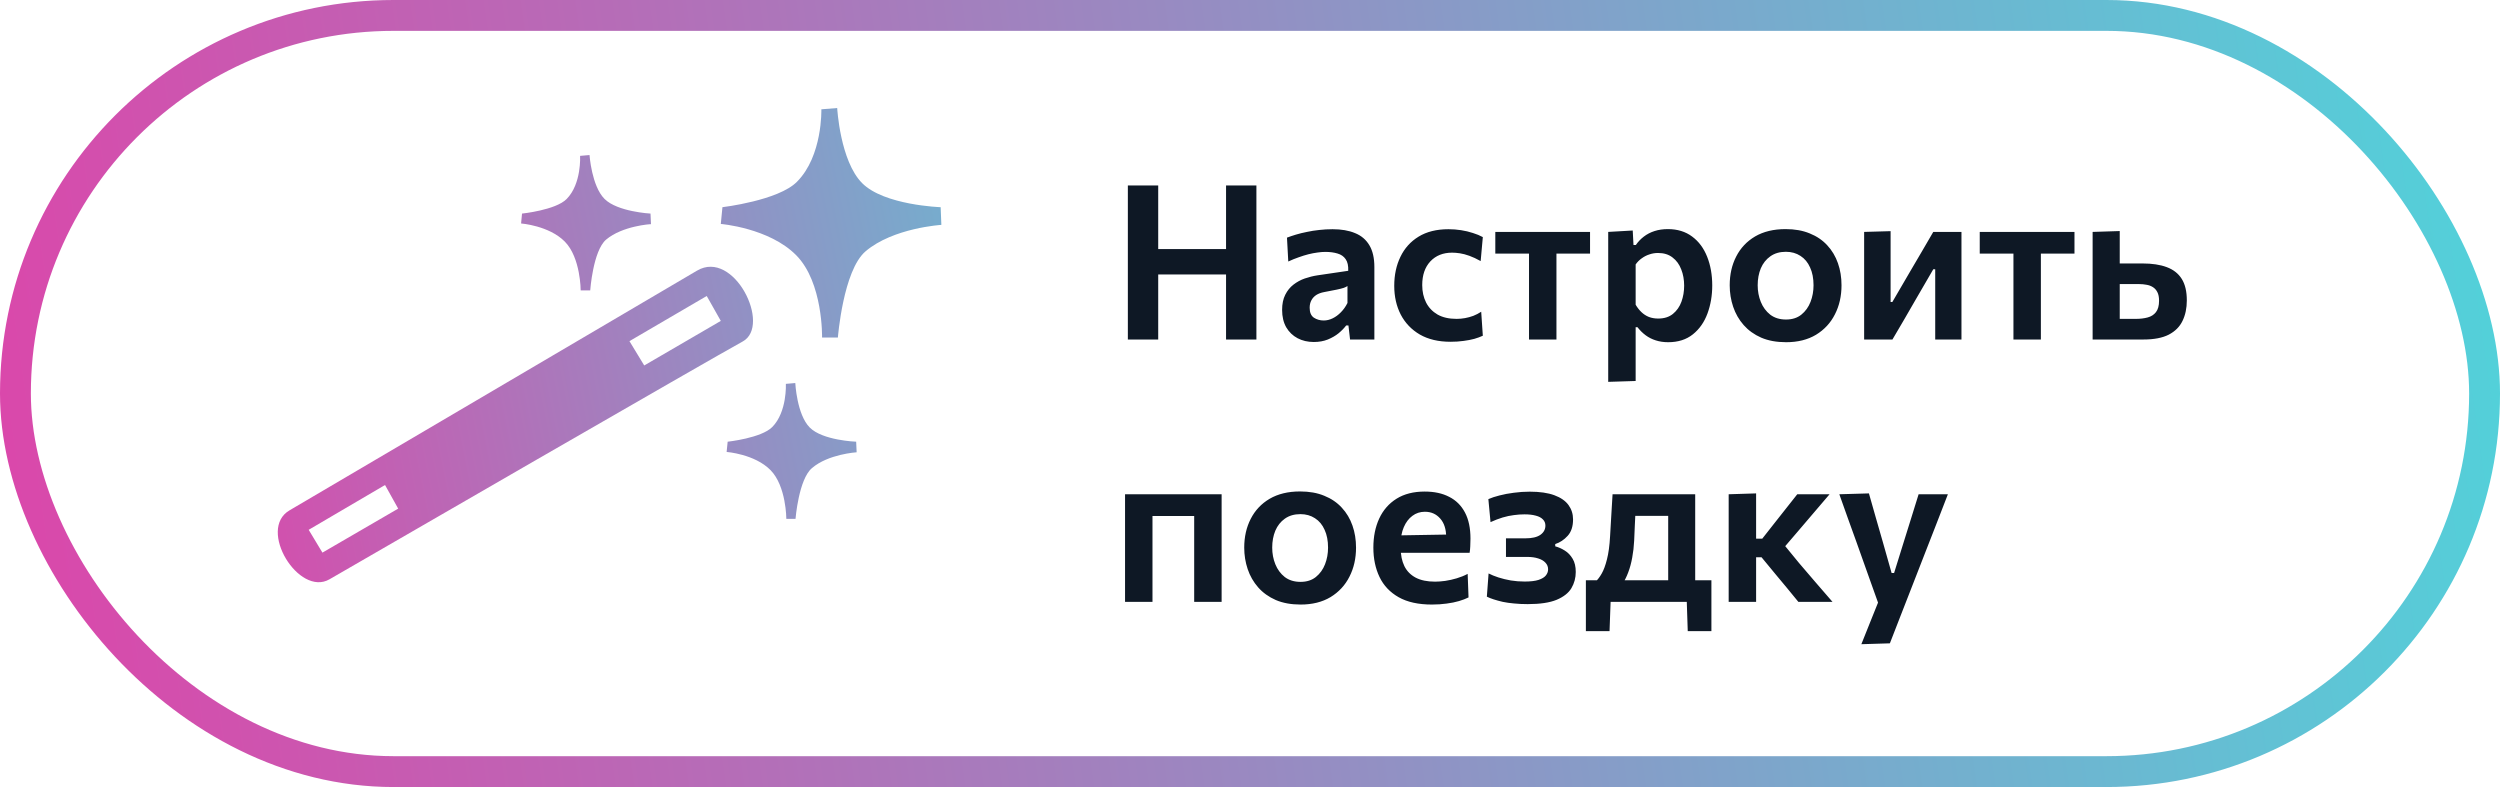 <svg width="162" height="51" viewBox="0 0 162 51" fill="none" xmlns="http://www.w3.org/2000/svg">
<rect x="1" y="1" width="160" height="49" rx="24.5" stroke="url(#paint0_linear_2_16)" stroke-width="2"/>
<path d="M79.448 22C79.448 21.459 79.448 20.934 79.448 20.425C79.448 19.916 79.448 19.352 79.448 18.731V15.357C79.448 14.718 79.448 14.139 79.448 13.621C79.448 13.103 79.448 12.569 79.448 12.018H81.415C81.415 12.569 81.415 13.103 81.415 13.621C81.415 14.139 81.415 14.718 81.415 15.357V18.731C81.415 19.352 81.415 19.916 81.415 20.425C81.415 20.934 81.415 21.459 81.415 22H79.448ZM73.085 22C73.085 21.459 73.085 20.934 73.085 20.425C73.085 19.916 73.085 19.352 73.085 18.731V15.357C73.085 14.718 73.085 14.139 73.085 13.621C73.085 13.103 73.085 12.569 73.085 12.018H75.052C75.052 12.569 75.052 13.103 75.052 13.621C75.052 14.139 75.052 14.718 75.052 15.357V18.731C75.052 19.352 75.052 19.916 75.052 20.425C75.052 20.934 75.052 21.459 75.052 22H73.085ZM74.478 17.786V16.141H80.064V17.786H74.478ZM85.132 22.161C84.74 22.161 84.39 22.079 84.082 21.916C83.774 21.753 83.529 21.517 83.347 21.209C83.17 20.896 83.081 20.521 83.081 20.082C83.081 19.695 83.149 19.368 83.284 19.102C83.419 18.831 83.597 18.612 83.816 18.444C84.04 18.271 84.285 18.138 84.551 18.045C84.822 17.952 85.095 17.884 85.37 17.842L87.365 17.548C87.379 17.221 87.323 16.969 87.197 16.792C87.076 16.615 86.901 16.493 86.672 16.428C86.443 16.358 86.18 16.323 85.881 16.323C85.722 16.323 85.55 16.337 85.363 16.365C85.181 16.388 84.987 16.426 84.782 16.477C84.581 16.528 84.371 16.594 84.152 16.673C83.933 16.748 83.709 16.839 83.48 16.946L83.396 15.399C83.569 15.334 83.762 15.268 83.977 15.203C84.196 15.138 84.434 15.079 84.691 15.028C84.948 14.972 85.214 14.93 85.489 14.902C85.769 14.869 86.056 14.853 86.35 14.853C86.919 14.853 87.405 14.937 87.806 15.105C88.212 15.268 88.522 15.532 88.737 15.896C88.952 16.255 89.059 16.724 89.059 17.303C89.059 17.527 89.059 17.805 89.059 18.136C89.059 18.467 89.059 18.771 89.059 19.046V19.816C89.059 20.157 89.059 20.504 89.059 20.859C89.059 21.209 89.059 21.589 89.059 22H87.484L87.379 21.09H87.232C87.101 21.263 86.938 21.431 86.742 21.594C86.546 21.753 86.313 21.888 86.042 22C85.776 22.107 85.473 22.161 85.132 22.161ZM85.776 20.768C85.972 20.768 86.166 20.721 86.357 20.628C86.548 20.535 86.726 20.404 86.889 20.236C87.057 20.068 87.199 19.867 87.316 19.634V18.535C87.255 18.577 87.174 18.617 87.071 18.654C86.973 18.687 86.826 18.724 86.63 18.766C86.434 18.808 86.159 18.862 85.804 18.927C85.603 18.964 85.433 19.027 85.293 19.116C85.158 19.205 85.053 19.319 84.978 19.459C84.903 19.599 84.866 19.76 84.866 19.942C84.866 20.245 84.957 20.46 85.139 20.586C85.326 20.707 85.538 20.768 85.776 20.768ZM93.994 22.147C93.215 22.147 92.552 21.991 92.006 21.678C91.465 21.361 91.052 20.929 90.767 20.383C90.487 19.837 90.347 19.216 90.347 18.521C90.347 17.821 90.48 17.196 90.746 16.645C91.012 16.09 91.404 15.653 91.922 15.336C92.445 15.014 93.091 14.853 93.861 14.853C94.136 14.853 94.409 14.874 94.68 14.916C94.951 14.958 95.205 15.019 95.443 15.098C95.686 15.173 95.9 15.261 96.087 15.364L95.947 16.918C95.681 16.769 95.436 16.654 95.212 16.575C94.993 16.496 94.79 16.442 94.603 16.414C94.416 16.386 94.248 16.372 94.099 16.372C93.511 16.372 93.04 16.561 92.685 16.939C92.335 17.317 92.16 17.828 92.16 18.472C92.16 18.897 92.244 19.275 92.412 19.606C92.58 19.933 92.827 20.192 93.154 20.383C93.485 20.57 93.896 20.663 94.386 20.663C94.568 20.663 94.75 20.647 94.932 20.614C95.114 20.581 95.294 20.532 95.471 20.467C95.648 20.397 95.819 20.308 95.982 20.201L96.087 21.755C95.928 21.83 95.744 21.897 95.534 21.958C95.329 22.014 95.098 22.058 94.841 22.091C94.584 22.128 94.302 22.147 93.994 22.147ZM99.08 22C99.08 21.496 99.08 21.008 99.08 20.537C99.08 20.066 99.08 19.541 99.08 18.962V18.262C99.08 17.851 99.08 17.483 99.08 17.156C99.08 16.829 99.08 16.519 99.08 16.225C99.08 15.931 99.08 15.625 99.08 15.308L99.647 16.435H99.346C98.954 16.435 98.548 16.435 98.128 16.435C97.713 16.435 97.302 16.435 96.896 16.435V15.028H103.035V16.435C102.634 16.435 102.223 16.435 101.803 16.435C101.388 16.435 100.982 16.435 100.585 16.435H100.291L100.858 15.308C100.858 15.625 100.858 15.931 100.858 16.225C100.858 16.519 100.858 16.829 100.858 17.156C100.858 17.483 100.858 17.851 100.858 18.262V18.962C100.858 19.541 100.858 20.066 100.858 20.537C100.858 21.008 100.858 21.496 100.858 22H99.08ZM104.212 24.744C104.212 24.24 104.212 23.743 104.212 23.253C104.212 22.763 104.212 22.229 104.212 21.65V18.262C104.212 17.735 104.212 17.2 104.212 16.659C104.212 16.118 104.212 15.574 104.212 15.028L105.801 14.937L105.85 15.875H106.004C106.144 15.67 106.314 15.49 106.515 15.336C106.72 15.177 106.953 15.056 107.215 14.972C107.476 14.888 107.763 14.846 108.076 14.846C108.696 14.846 109.221 15.007 109.651 15.329C110.08 15.646 110.404 16.083 110.624 16.638C110.843 17.189 110.953 17.809 110.953 18.5C110.953 19.149 110.85 19.753 110.645 20.313C110.439 20.873 110.124 21.323 109.7 21.664C109.275 22.005 108.741 22.175 108.097 22.175C107.803 22.175 107.534 22.135 107.292 22.056C107.054 21.981 106.837 21.872 106.641 21.727C106.445 21.582 106.267 21.407 106.109 21.202H105.99V21.741C105.99 22.273 105.99 22.77 105.99 23.232C105.99 23.699 105.99 24.184 105.99 24.688L104.212 24.744ZM107.453 20.642C107.84 20.642 108.157 20.542 108.405 20.341C108.657 20.136 108.841 19.872 108.958 19.55C109.074 19.228 109.133 18.883 109.133 18.514C109.133 18.127 109.07 17.774 108.944 17.457C108.822 17.135 108.636 16.878 108.384 16.687C108.136 16.491 107.821 16.393 107.439 16.393C107.247 16.393 107.063 16.423 106.886 16.484C106.708 16.54 106.543 16.624 106.389 16.736C106.235 16.843 106.102 16.976 105.99 17.135V19.746C106.097 19.928 106.221 20.087 106.361 20.222C106.501 20.357 106.662 20.462 106.844 20.537C107.026 20.607 107.229 20.642 107.453 20.642ZM115.739 22.175C115.123 22.175 114.587 22.077 114.129 21.881C113.672 21.68 113.292 21.407 112.988 21.062C112.685 20.717 112.459 20.322 112.309 19.879C112.16 19.436 112.085 18.971 112.085 18.486C112.085 17.791 112.225 17.17 112.505 16.624C112.785 16.073 113.194 15.639 113.73 15.322C114.272 15.005 114.93 14.846 115.704 14.846C116.302 14.846 116.824 14.939 117.272 15.126C117.725 15.308 118.103 15.565 118.406 15.896C118.714 16.227 118.945 16.615 119.099 17.058C119.253 17.497 119.33 17.973 119.33 18.486C119.33 19.186 119.188 19.814 118.903 20.369C118.623 20.924 118.215 21.365 117.678 21.692C117.142 22.014 116.495 22.175 115.739 22.175ZM115.732 20.705C116.134 20.705 116.465 20.6 116.726 20.39C116.992 20.175 117.191 19.9 117.321 19.564C117.452 19.228 117.517 18.869 117.517 18.486C117.517 18.038 117.443 17.653 117.293 17.331C117.149 17.004 116.941 16.755 116.67 16.582C116.4 16.405 116.085 16.316 115.725 16.316C115.329 16.316 114.993 16.414 114.717 16.61C114.447 16.801 114.241 17.06 114.101 17.387C113.966 17.714 113.898 18.08 113.898 18.486C113.898 18.869 113.966 19.228 114.101 19.564C114.237 19.9 114.44 20.175 114.71 20.39C114.986 20.6 115.326 20.705 115.732 20.705ZM120.796 22C120.796 21.491 120.796 21.004 120.796 20.537C120.796 20.066 120.796 19.541 120.796 18.962V18.262C120.796 17.814 120.796 17.41 120.796 17.051C120.796 16.692 120.796 16.349 120.796 16.022C120.796 15.695 120.796 15.364 120.796 15.028L122.511 14.979C122.511 15.292 122.511 15.602 122.511 15.91C122.511 16.218 122.511 16.545 122.511 16.89C122.511 17.231 122.511 17.611 122.511 18.031V19.571H122.623L123.778 17.59C124.034 17.161 124.286 16.731 124.534 16.302C124.786 15.868 125.033 15.443 125.276 15.028H127.103C127.103 15.364 127.103 15.695 127.103 16.022C127.103 16.349 127.103 16.692 127.103 17.051C127.103 17.41 127.103 17.814 127.103 18.262V18.962C127.103 19.541 127.103 20.066 127.103 20.537C127.103 21.004 127.103 21.491 127.103 22H125.402C125.402 21.505 125.402 21.027 125.402 20.565C125.402 20.098 125.402 19.583 125.402 19.018V17.45H125.276L124.142 19.403C123.89 19.842 123.638 20.278 123.386 20.712C123.134 21.146 122.882 21.575 122.63 22H120.796ZM130.471 22C130.471 21.496 130.471 21.008 130.471 20.537C130.471 20.066 130.471 19.541 130.471 18.962V18.262C130.471 17.851 130.471 17.483 130.471 17.156C130.471 16.829 130.471 16.519 130.471 16.225C130.471 15.931 130.471 15.625 130.471 15.308L131.038 16.435H130.737C130.345 16.435 129.939 16.435 129.519 16.435C129.103 16.435 128.693 16.435 128.287 16.435V15.028H134.426V16.435C134.024 16.435 133.614 16.435 133.194 16.435C132.778 16.435 132.372 16.435 131.976 16.435H131.682L132.249 15.308C132.249 15.625 132.249 15.931 132.249 16.225C132.249 16.519 132.249 16.829 132.249 17.156C132.249 17.483 132.249 17.851 132.249 18.262V18.962C132.249 19.541 132.249 20.066 132.249 20.537C132.249 21.008 132.249 21.496 132.249 22H130.471ZM135.602 22C135.602 21.491 135.602 21.004 135.602 20.537C135.602 20.066 135.602 19.541 135.602 18.962V18.262C135.602 17.814 135.602 17.41 135.602 17.051C135.602 16.692 135.602 16.349 135.602 16.022C135.602 15.695 135.602 15.364 135.602 15.028L137.359 14.972C137.359 15.448 137.359 15.91 137.359 16.358C137.359 16.806 137.359 17.287 137.359 17.8C137.359 18.323 137.359 18.81 137.359 19.263C137.359 19.716 137.359 20.182 137.359 20.663H138.402C138.682 20.663 138.937 20.633 139.165 20.572C139.394 20.511 139.574 20.397 139.704 20.229C139.84 20.056 139.907 19.809 139.907 19.487C139.907 19.254 139.87 19.067 139.795 18.927C139.721 18.782 139.62 18.673 139.494 18.598C139.373 18.523 139.235 18.474 139.081 18.451C138.932 18.423 138.78 18.409 138.626 18.409H137.128L136.694 17.072C136.97 17.072 137.308 17.072 137.709 17.072C138.111 17.072 138.486 17.072 138.836 17.072C139.457 17.072 139.98 17.151 140.404 17.31C140.834 17.469 141.158 17.723 141.377 18.073C141.597 18.423 141.706 18.887 141.706 19.466C141.706 19.97 141.613 20.413 141.426 20.796C141.244 21.174 140.948 21.47 140.537 21.685C140.127 21.895 139.578 22 138.892 22C138.225 22 137.614 22 137.058 22C136.503 22 136.018 22 135.602 22ZM72.903 39C72.903 38.496 72.903 38.008 72.903 37.537C72.903 37.066 72.903 36.541 72.903 35.962V35.262C72.903 34.814 72.903 34.41 72.903 34.051C72.903 33.687 72.903 33.344 72.903 33.022C72.903 32.695 72.903 32.364 72.903 32.028H79.161C79.161 32.364 79.161 32.695 79.161 33.022C79.161 33.344 79.161 33.687 79.161 34.051C79.161 34.41 79.161 34.814 79.161 35.262V35.962C79.161 36.541 79.161 37.066 79.161 37.537C79.161 38.008 79.161 38.496 79.161 39H77.383C77.383 38.496 77.383 38.008 77.383 37.537C77.383 37.066 77.383 36.541 77.383 35.962V35.262C77.383 34.851 77.383 34.483 77.383 34.156C77.383 33.829 77.383 33.519 77.383 33.225C77.383 32.931 77.383 32.625 77.383 32.308L78.118 33.435H73.953L74.681 32.308C74.681 32.625 74.681 32.931 74.681 33.225C74.681 33.519 74.681 33.829 74.681 34.156C74.681 34.483 74.681 34.851 74.681 35.262V35.962C74.681 36.541 74.681 37.066 74.681 37.537C74.681 38.008 74.681 38.496 74.681 39H72.903ZM84.28 39.175C83.664 39.175 83.128 39.077 82.67 38.881C82.213 38.68 81.833 38.407 81.529 38.062C81.226 37.717 81 37.322 80.85 36.879C80.701 36.436 80.626 35.971 80.626 35.486C80.626 34.791 80.766 34.17 81.046 33.624C81.326 33.073 81.735 32.639 82.271 32.322C82.813 32.005 83.471 31.846 84.245 31.846C84.843 31.846 85.365 31.939 85.813 32.126C86.266 32.308 86.644 32.565 86.947 32.896C87.255 33.227 87.486 33.615 87.64 34.058C87.794 34.497 87.871 34.973 87.871 35.486C87.871 36.186 87.729 36.814 87.444 37.369C87.164 37.924 86.756 38.365 86.219 38.692C85.683 39.014 85.036 39.175 84.28 39.175ZM84.273 37.705C84.675 37.705 85.006 37.6 85.267 37.39C85.533 37.175 85.732 36.9 85.862 36.564C85.993 36.228 86.058 35.869 86.058 35.486C86.058 35.038 85.984 34.653 85.834 34.331C85.69 34.004 85.482 33.755 85.211 33.582C84.941 33.405 84.626 33.316 84.266 33.316C83.87 33.316 83.534 33.414 83.258 33.61C82.988 33.801 82.782 34.06 82.642 34.387C82.507 34.714 82.439 35.08 82.439 35.486C82.439 35.869 82.507 36.228 82.642 36.564C82.778 36.9 82.981 37.175 83.251 37.39C83.527 37.6 83.867 37.705 84.273 37.705ZM92.788 39.175C91.91 39.175 91.192 39.016 90.632 38.699C90.072 38.382 89.659 37.945 89.393 37.39C89.127 36.835 88.994 36.2 88.994 35.486C88.994 34.777 89.12 34.149 89.372 33.603C89.628 33.052 90.004 32.623 90.499 32.315C90.993 32.007 91.6 31.853 92.319 31.853C92.939 31.853 93.469 31.967 93.908 32.196C94.351 32.42 94.692 32.758 94.93 33.211C95.168 33.659 95.287 34.224 95.287 34.905C95.287 35.087 95.282 35.25 95.273 35.395C95.268 35.54 95.254 35.682 95.231 35.822L93.684 35.199C93.693 35.134 93.7 35.068 93.705 35.003C93.709 34.933 93.712 34.868 93.712 34.807C93.712 34.294 93.583 33.892 93.327 33.603C93.07 33.309 92.739 33.162 92.333 33.162C92.025 33.162 91.754 33.251 91.521 33.428C91.287 33.601 91.103 33.843 90.968 34.156C90.832 34.469 90.765 34.83 90.765 35.241V35.514C90.765 35.967 90.844 36.356 91.003 36.683C91.161 37.005 91.406 37.255 91.738 37.432C92.069 37.605 92.487 37.691 92.991 37.691C93.187 37.691 93.406 37.675 93.649 37.642C93.896 37.605 94.146 37.549 94.398 37.474C94.65 37.399 94.885 37.304 95.105 37.187L95.161 38.713C94.983 38.802 94.776 38.881 94.538 38.951C94.3 39.021 94.034 39.075 93.74 39.112C93.446 39.154 93.128 39.175 92.788 39.175ZM89.694 35.822V34.709L94.181 34.632L95.231 35.031V35.822H89.694ZM98.994 39.147C98.677 39.147 98.383 39.133 98.112 39.105C97.846 39.082 97.601 39.047 97.377 39C97.158 38.949 96.962 38.895 96.789 38.839C96.617 38.783 96.47 38.725 96.348 38.664L96.46 37.159C96.642 37.252 96.855 37.339 97.097 37.418C97.345 37.497 97.613 37.563 97.902 37.614C98.192 37.661 98.49 37.684 98.798 37.684C99.176 37.684 99.475 37.649 99.694 37.579C99.918 37.504 100.077 37.409 100.17 37.292C100.268 37.171 100.317 37.038 100.317 36.893C100.317 36.725 100.259 36.58 100.142 36.459C100.03 36.338 99.874 36.247 99.673 36.186C99.473 36.121 99.237 36.088 98.966 36.088C98.691 36.088 98.444 36.088 98.224 36.088C98.01 36.088 97.797 36.088 97.587 36.088V34.884C97.774 34.884 97.965 34.884 98.161 34.884C98.362 34.884 98.591 34.884 98.847 34.884C99.277 34.884 99.599 34.809 99.813 34.66C100.033 34.506 100.142 34.305 100.142 34.058C100.142 33.899 100.089 33.766 99.981 33.659C99.874 33.547 99.72 33.465 99.519 33.414C99.319 33.358 99.076 33.33 98.791 33.33C98.563 33.33 98.332 33.346 98.098 33.379C97.865 33.407 97.622 33.458 97.37 33.533C97.123 33.608 96.862 33.708 96.586 33.834L96.446 32.343C96.647 32.254 96.887 32.175 97.167 32.105C97.452 32.03 97.762 31.972 98.098 31.93C98.439 31.883 98.782 31.86 99.127 31.86C99.776 31.86 100.308 31.937 100.723 32.091C101.139 32.245 101.444 32.457 101.64 32.728C101.836 32.999 101.934 33.309 101.934 33.659C101.934 34.112 101.818 34.466 101.584 34.723C101.351 34.98 101.083 35.157 100.779 35.255V35.402C100.989 35.458 101.195 35.549 101.395 35.675C101.601 35.801 101.771 35.978 101.906 36.207C102.042 36.431 102.109 36.716 102.109 37.061C102.109 37.444 102.016 37.794 101.829 38.111C101.643 38.424 101.323 38.676 100.87 38.867C100.418 39.054 99.792 39.147 98.994 39.147ZM108.099 38.72C108.099 38.421 108.099 38.137 108.099 37.866C108.099 37.591 108.099 37.301 108.099 36.998C108.099 36.69 108.099 36.345 108.099 35.962V35.262C108.099 34.847 108.099 34.476 108.099 34.149C108.099 33.822 108.099 33.512 108.099 33.218C108.099 32.924 108.099 32.621 108.099 32.308L108.848 33.428H105.229L106.027 32.308C106.013 32.602 105.996 32.891 105.978 33.176C105.964 33.461 105.95 33.755 105.936 34.058C105.922 34.357 105.908 34.681 105.894 35.031C105.875 35.418 105.833 35.785 105.768 36.13C105.707 36.475 105.621 36.795 105.509 37.089C105.401 37.383 105.268 37.644 105.11 37.873L103.416 37.663C103.537 37.556 103.661 37.392 103.787 37.173C103.917 36.949 104.032 36.641 104.13 36.249C104.232 35.857 104.3 35.358 104.333 34.751C104.365 34.219 104.393 33.738 104.417 33.309C104.445 32.88 104.47 32.453 104.494 32.028H109.849C109.849 32.364 109.849 32.695 109.849 33.022C109.849 33.349 109.849 33.692 109.849 34.051C109.849 34.41 109.849 34.814 109.849 35.262V35.962C109.849 36.541 109.849 37.035 109.849 37.446C109.849 37.852 109.849 38.277 109.849 38.72H108.099ZM102.765 40.897C102.765 40.631 102.765 40.365 102.765 40.099C102.765 39.833 102.765 39.567 102.765 39.301C102.765 39.03 102.765 38.748 102.765 38.454C102.765 38.16 102.765 37.875 102.765 37.6C103.171 37.6 103.581 37.6 103.997 37.6C104.412 37.6 104.818 37.6 105.215 37.6H108.449C108.841 37.6 109.244 37.6 109.66 37.6C110.075 37.6 110.488 37.6 110.899 37.6C110.899 37.875 110.899 38.16 110.899 38.454C110.899 38.748 110.899 39.03 110.899 39.301C110.899 39.567 110.899 39.833 110.899 40.099C110.899 40.365 110.899 40.631 110.899 40.897H109.366L109.296 38.783L109.597 39H104.06L104.375 38.783L104.298 40.897H102.765ZM112.018 39C112.018 38.496 112.018 38.008 112.018 37.537C112.018 37.066 112.018 36.541 112.018 35.962V35.192C112.018 34.744 112.018 34.345 112.018 33.995C112.018 33.645 112.018 33.314 112.018 33.001C112.018 32.688 112.018 32.364 112.018 32.028L113.796 31.972C113.796 32.471 113.796 32.966 113.796 33.456C113.796 33.941 113.796 34.45 113.796 34.982V36.298C113.796 36.783 113.796 37.241 113.796 37.67C113.796 38.095 113.796 38.538 113.796 39H112.018ZM116.533 39C116.295 38.701 116.053 38.405 115.805 38.111C115.563 37.812 115.318 37.518 115.07 37.229L114.146 36.109H113.635V34.905H114.195L114.993 33.89C115.241 33.582 115.486 33.272 115.728 32.959C115.976 32.646 116.221 32.336 116.463 32.028H118.556C118.202 32.443 117.847 32.859 117.492 33.274C117.138 33.689 116.785 34.102 116.435 34.513L115.385 35.738L115.308 34.933L116.575 36.48C116.939 36.9 117.301 37.322 117.66 37.747C118.024 38.167 118.386 38.585 118.745 39H116.533ZM120.616 41.744C120.807 41.273 120.998 40.794 121.19 40.309C121.386 39.824 121.577 39.348 121.764 38.881V39.238C121.596 38.757 121.423 38.274 121.246 37.789C121.073 37.299 120.903 36.821 120.735 36.354L120.287 35.094C120.109 34.595 119.925 34.084 119.734 33.561C119.547 33.034 119.365 32.523 119.188 32.028L121.106 31.972C121.26 32.509 121.409 33.034 121.554 33.547C121.703 34.06 121.855 34.588 122.009 35.129L122.576 37.131H122.737L123.36 35.129C123.523 34.606 123.684 34.091 123.843 33.582C124.001 33.069 124.162 32.551 124.326 32.028H126.223C126.078 32.401 125.938 32.763 125.803 33.113C125.667 33.463 125.518 33.848 125.355 34.268C125.191 34.688 124.995 35.19 124.767 35.773L124.004 37.733C123.658 38.62 123.364 39.373 123.122 39.994C122.884 40.619 122.664 41.184 122.464 41.688L120.616 41.744Z" fill="#0E1825"/>
<path fill-rule="evenodd" clip-rule="evenodd" d="M56.09 16.284C54.635 17.521 54.295 21.872 54.295 21.872H53.27C53.27 21.872 53.345 18.305 51.595 16.54C49.846 14.768 46.708 14.512 46.708 14.512L46.814 13.426C46.814 13.426 50.441 12.996 51.641 11.781C53.315 10.107 53.224 7.083 53.224 7.083L54.25 7C54.25 7 54.439 10.431 55.864 11.864C57.289 13.305 60.955 13.426 60.955 13.426L61 14.572C61.008 14.572 57.878 14.761 56.09 16.284Z" fill="url(#paint1_linear_2_16)"/>
<path fill-rule="evenodd" clip-rule="evenodd" d="M48.126 22.129C46.241 23.154 23.336 36.383 21.353 37.537C19.369 38.691 16.662 34.301 18.758 33.072C20.855 31.843 42.772 18.946 45.17 17.536C47.56 16.125 50.012 21.103 48.126 22.129ZM24.95 31.428L20.003 34.331L20.893 35.81L25.802 32.959L24.95 31.428ZM45.796 19.18L40.788 22.106L41.746 23.682L46.708 20.794L45.796 19.18Z" fill="url(#paint2_linear_2_16)"/>
<path fill-rule="evenodd" clip-rule="evenodd" d="M39.272 15.53C38.427 16.261 38.246 18.818 38.246 18.818H37.628C37.628 18.818 37.628 16.699 36.602 15.658C35.577 14.617 33.767 14.481 33.767 14.481L33.827 13.84C33.827 13.84 36.007 13.614 36.715 12.898C37.696 11.91 37.59 10.1 37.59 10.1L38.201 10.047C38.201 10.047 38.337 12.053 39.174 12.89C40.011 13.727 42.153 13.84 42.153 13.84L42.183 14.527C42.176 14.519 40.336 14.632 39.272 15.53Z" fill="url(#paint3_linear_2_16)"/>
<path fill-rule="evenodd" clip-rule="evenodd" d="M55.48 28.622L55.51 29.308C55.51 29.308 53.669 29.422 52.614 30.334C51.754 31.058 51.55 33.622 51.55 33.622H50.954C50.954 33.622 50.954 31.503 49.929 30.462C48.903 29.422 47.085 29.286 47.085 29.286L47.153 28.622C47.153 28.622 49.333 28.388 50.042 27.672C51.015 26.684 50.924 24.874 50.924 24.874L51.535 24.821C51.535 24.821 51.633 26.857 52.47 27.702C53.307 28.547 55.48 28.622 55.48 28.622Z" fill="url(#paint4_linear_2_16)"/>
<defs>
<linearGradient id="paint0_linear_2_16" x1="162" y1="9" x2="-1.494" y2="32.682" gradientUnits="userSpaceOnUse">
<stop stop-color="#51D2DA"/>
<stop offset="1" stop-color="#DC46AA"/>
</linearGradient>
<linearGradient id="paint1_linear_2_16" x1="9.773" y1="23.19" x2="80.144" y2="9.25" gradientUnits="userSpaceOnUse">
<stop stop-color="#DC46AA"/>
<stop offset="1" stop-color="#51D2DA"/>
</linearGradient>
<linearGradient id="paint2_linear_2_16" x1="11.485" y1="31.836" x2="81.857" y2="17.896" gradientUnits="userSpaceOnUse">
<stop stop-color="#DC46AA"/>
<stop offset="1" stop-color="#51D2DA"/>
</linearGradient>
<linearGradient id="paint3_linear_2_16" x1="9.171" y1="20.153" x2="79.543" y2="6.213" gradientUnits="userSpaceOnUse">
<stop stop-color="#DC46AA"/>
<stop offset="1" stop-color="#51D2DA"/>
</linearGradient>
<linearGradient id="paint4_linear_2_16" x1="12.494" y1="36.926" x2="82.865" y2="22.986" gradientUnits="userSpaceOnUse">
<stop stop-color="#DC46AA"/>
<stop offset="1" stop-color="#51D2DA"/>
</linearGradient>
</defs>
</svg>
